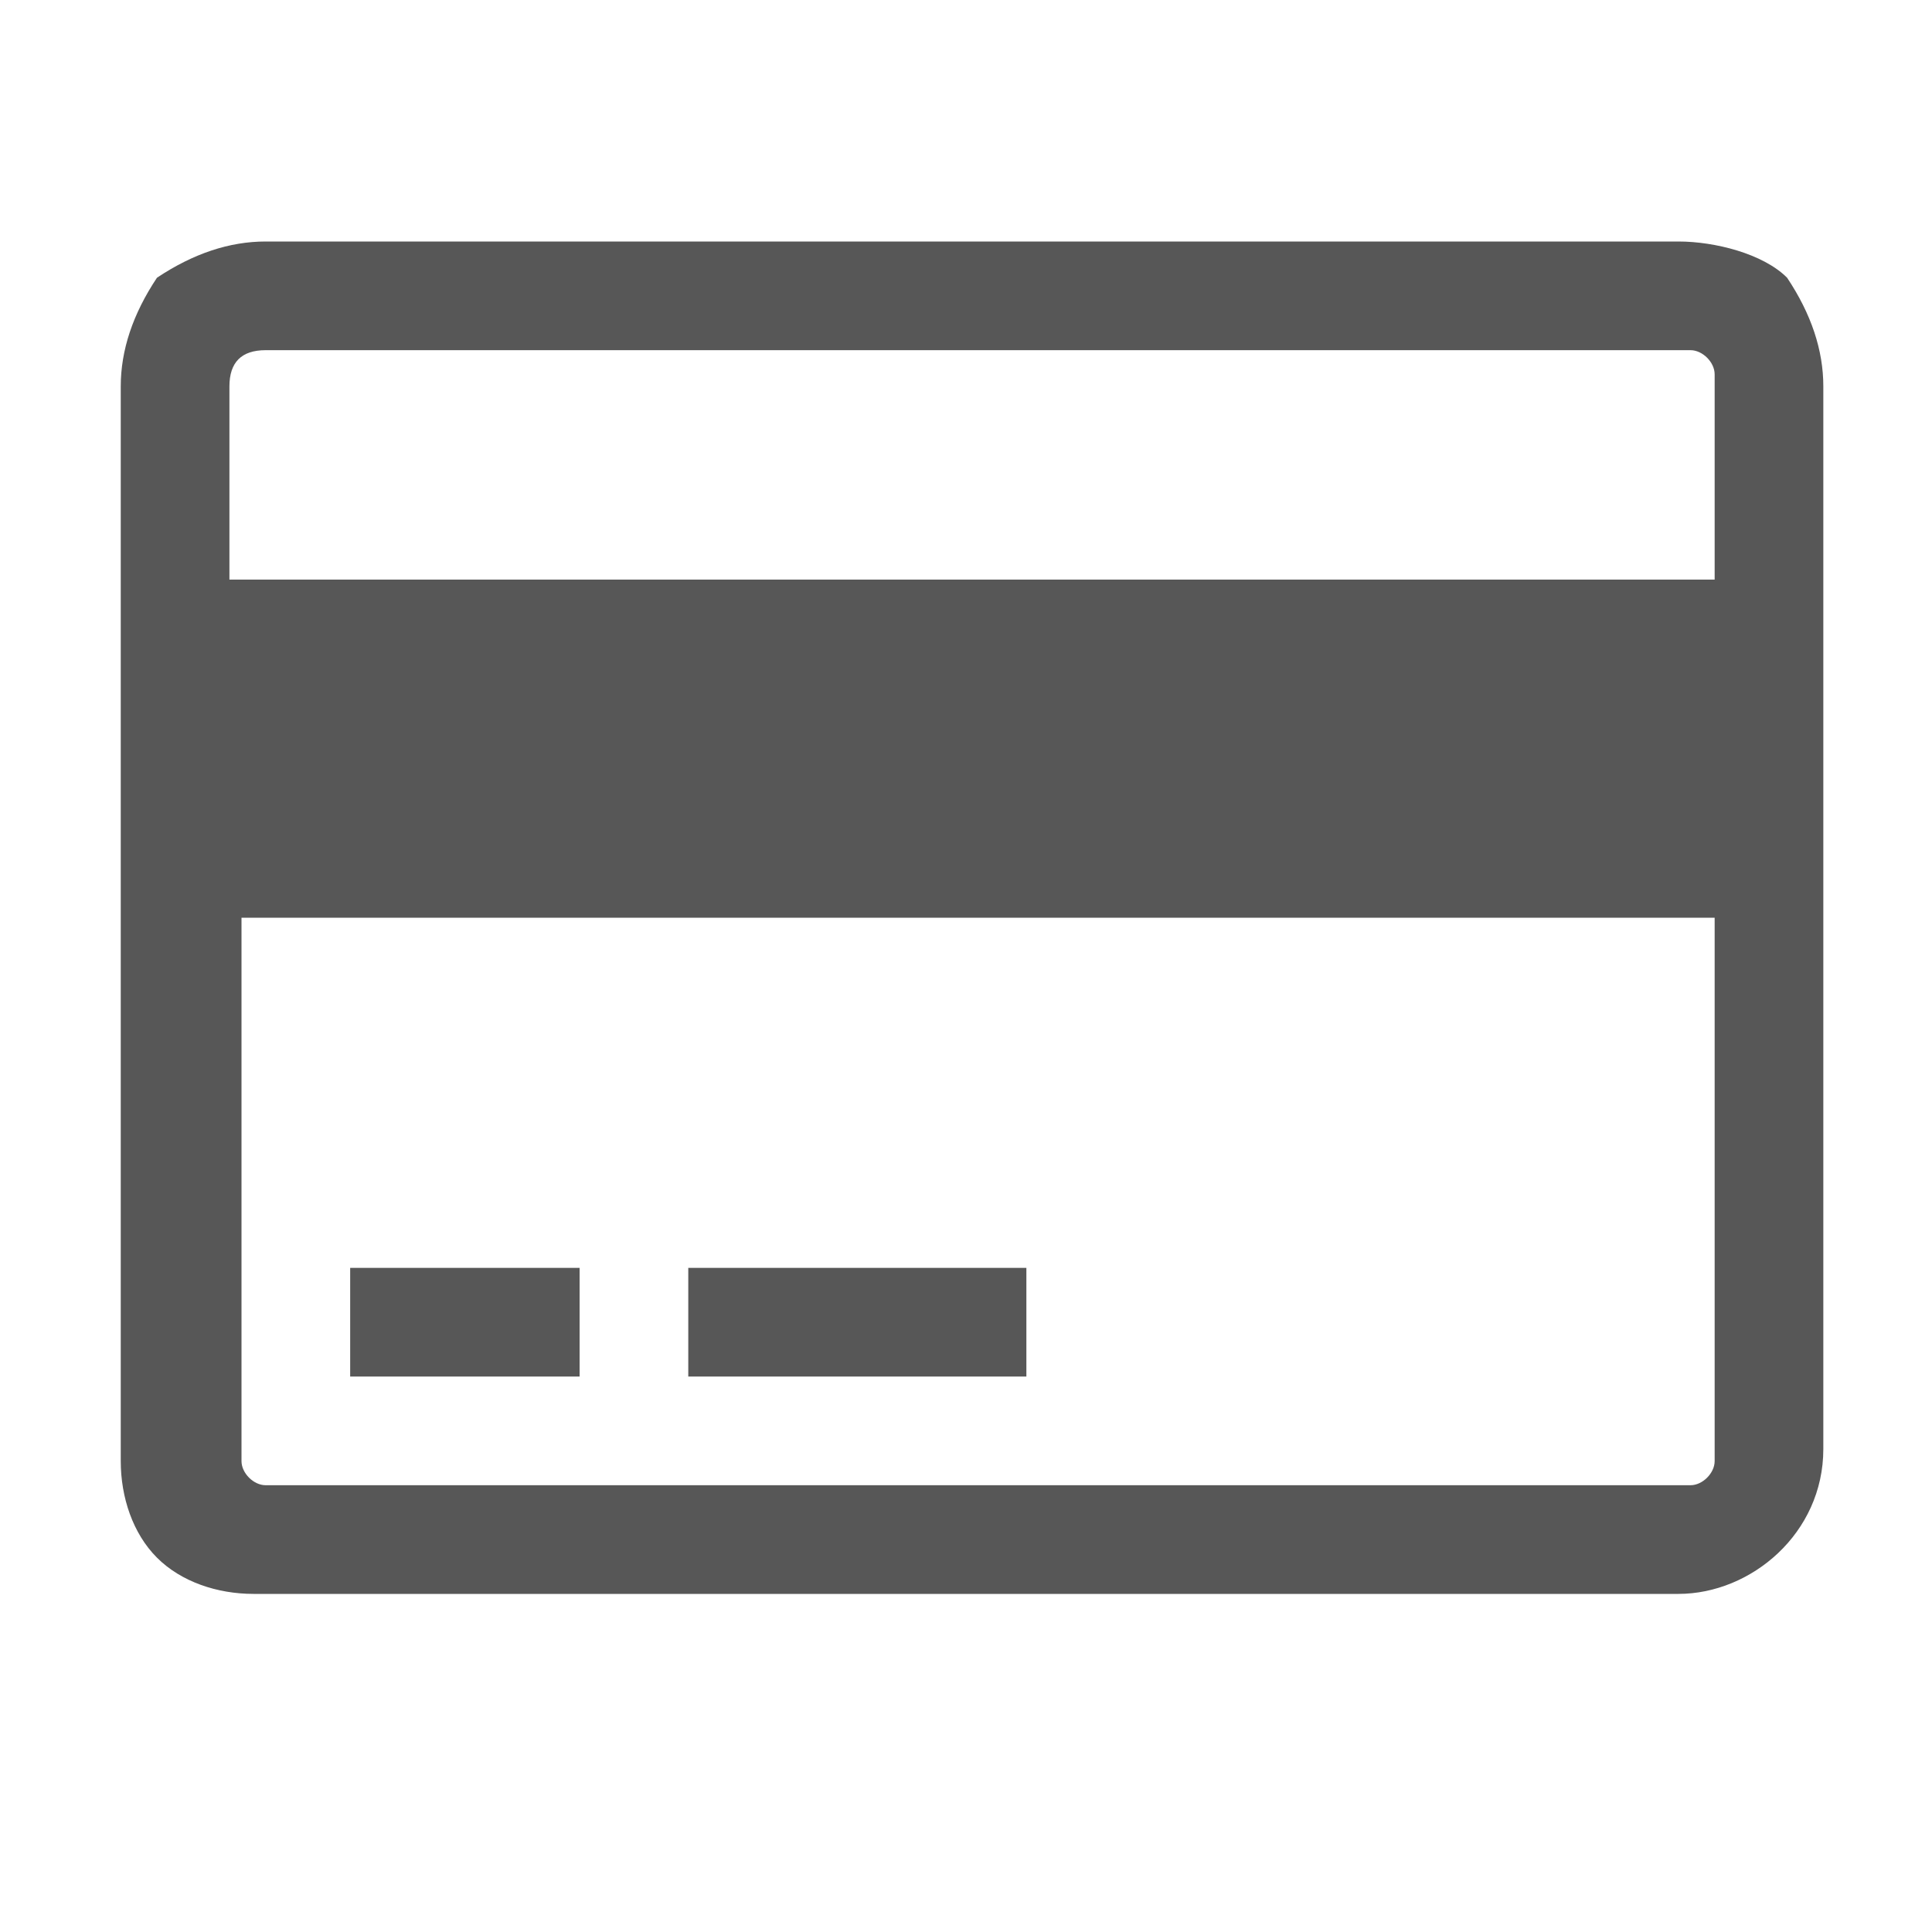 <?xml version="1.0" encoding="utf-8"?>
<!-- Generator: Adobe Illustrator 23.0.1, SVG Export Plug-In . SVG Version: 6.00 Build 0)  -->
<svg version="1.1" id="Layer_1" xmlns="http://www.w3.org/2000/svg" xmlns:xlink="http://www.w3.org/1999/xlink" x="0px" y="0px"
	 viewBox="0 0 16 16" style="enable-background:new 0 0 16 16;" xml:space="preserve">
<style type="text/css">
	.st0{fill:#575757;}
</style>
<g id="cretid-icon" transform="translate(-1363 -2744)">
	<g id="credit-card" transform="translate(1364 2691.179)">
		<g id="Group_2806" transform="translate(0 54.821)">
			<path id="Path_4845" class="st0" d="M13.8,0.3C13.6,0.1,13.2,0,12.9,0H1.2C0.9,0,0.6,0.1,0.3,0.3C0.1,0.6,0,0.9,0,1.2v8.9
				c0,0.3,0.1,0.6,0.3,0.8c0.2,0.2,0.5,0.3,0.8,0.3h11.8c0.6,0,1.2-0.5,1.2-1.2V1.2C14.1,0.9,14,0.6,13.8,0.3z M13.2,10.1
				c0,0.1-0.1,0.2-0.2,0.2H1.2c-0.1,0-0.2-0.1-0.2-0.2V5.6h12.2L13.2,10.1L13.2,10.1z M13.2,2.8H0.9V1.2C0.9,1,1,0.9,1.2,0.9h11.8
				c0.1,0,0.2,0.1,0.2,0.2L13.2,2.8L13.2,2.8z"/>
			<rect id="Rectangle_1907" x="1.9" y="8.5" class="st0" width="1.9" height="0.9"/>
			<rect id="Rectangle_1908" x="4.7" y="8.5" class="st0" width="2.8" height="0.9"/>
		</g>
	</g>
</g>
</svg>
